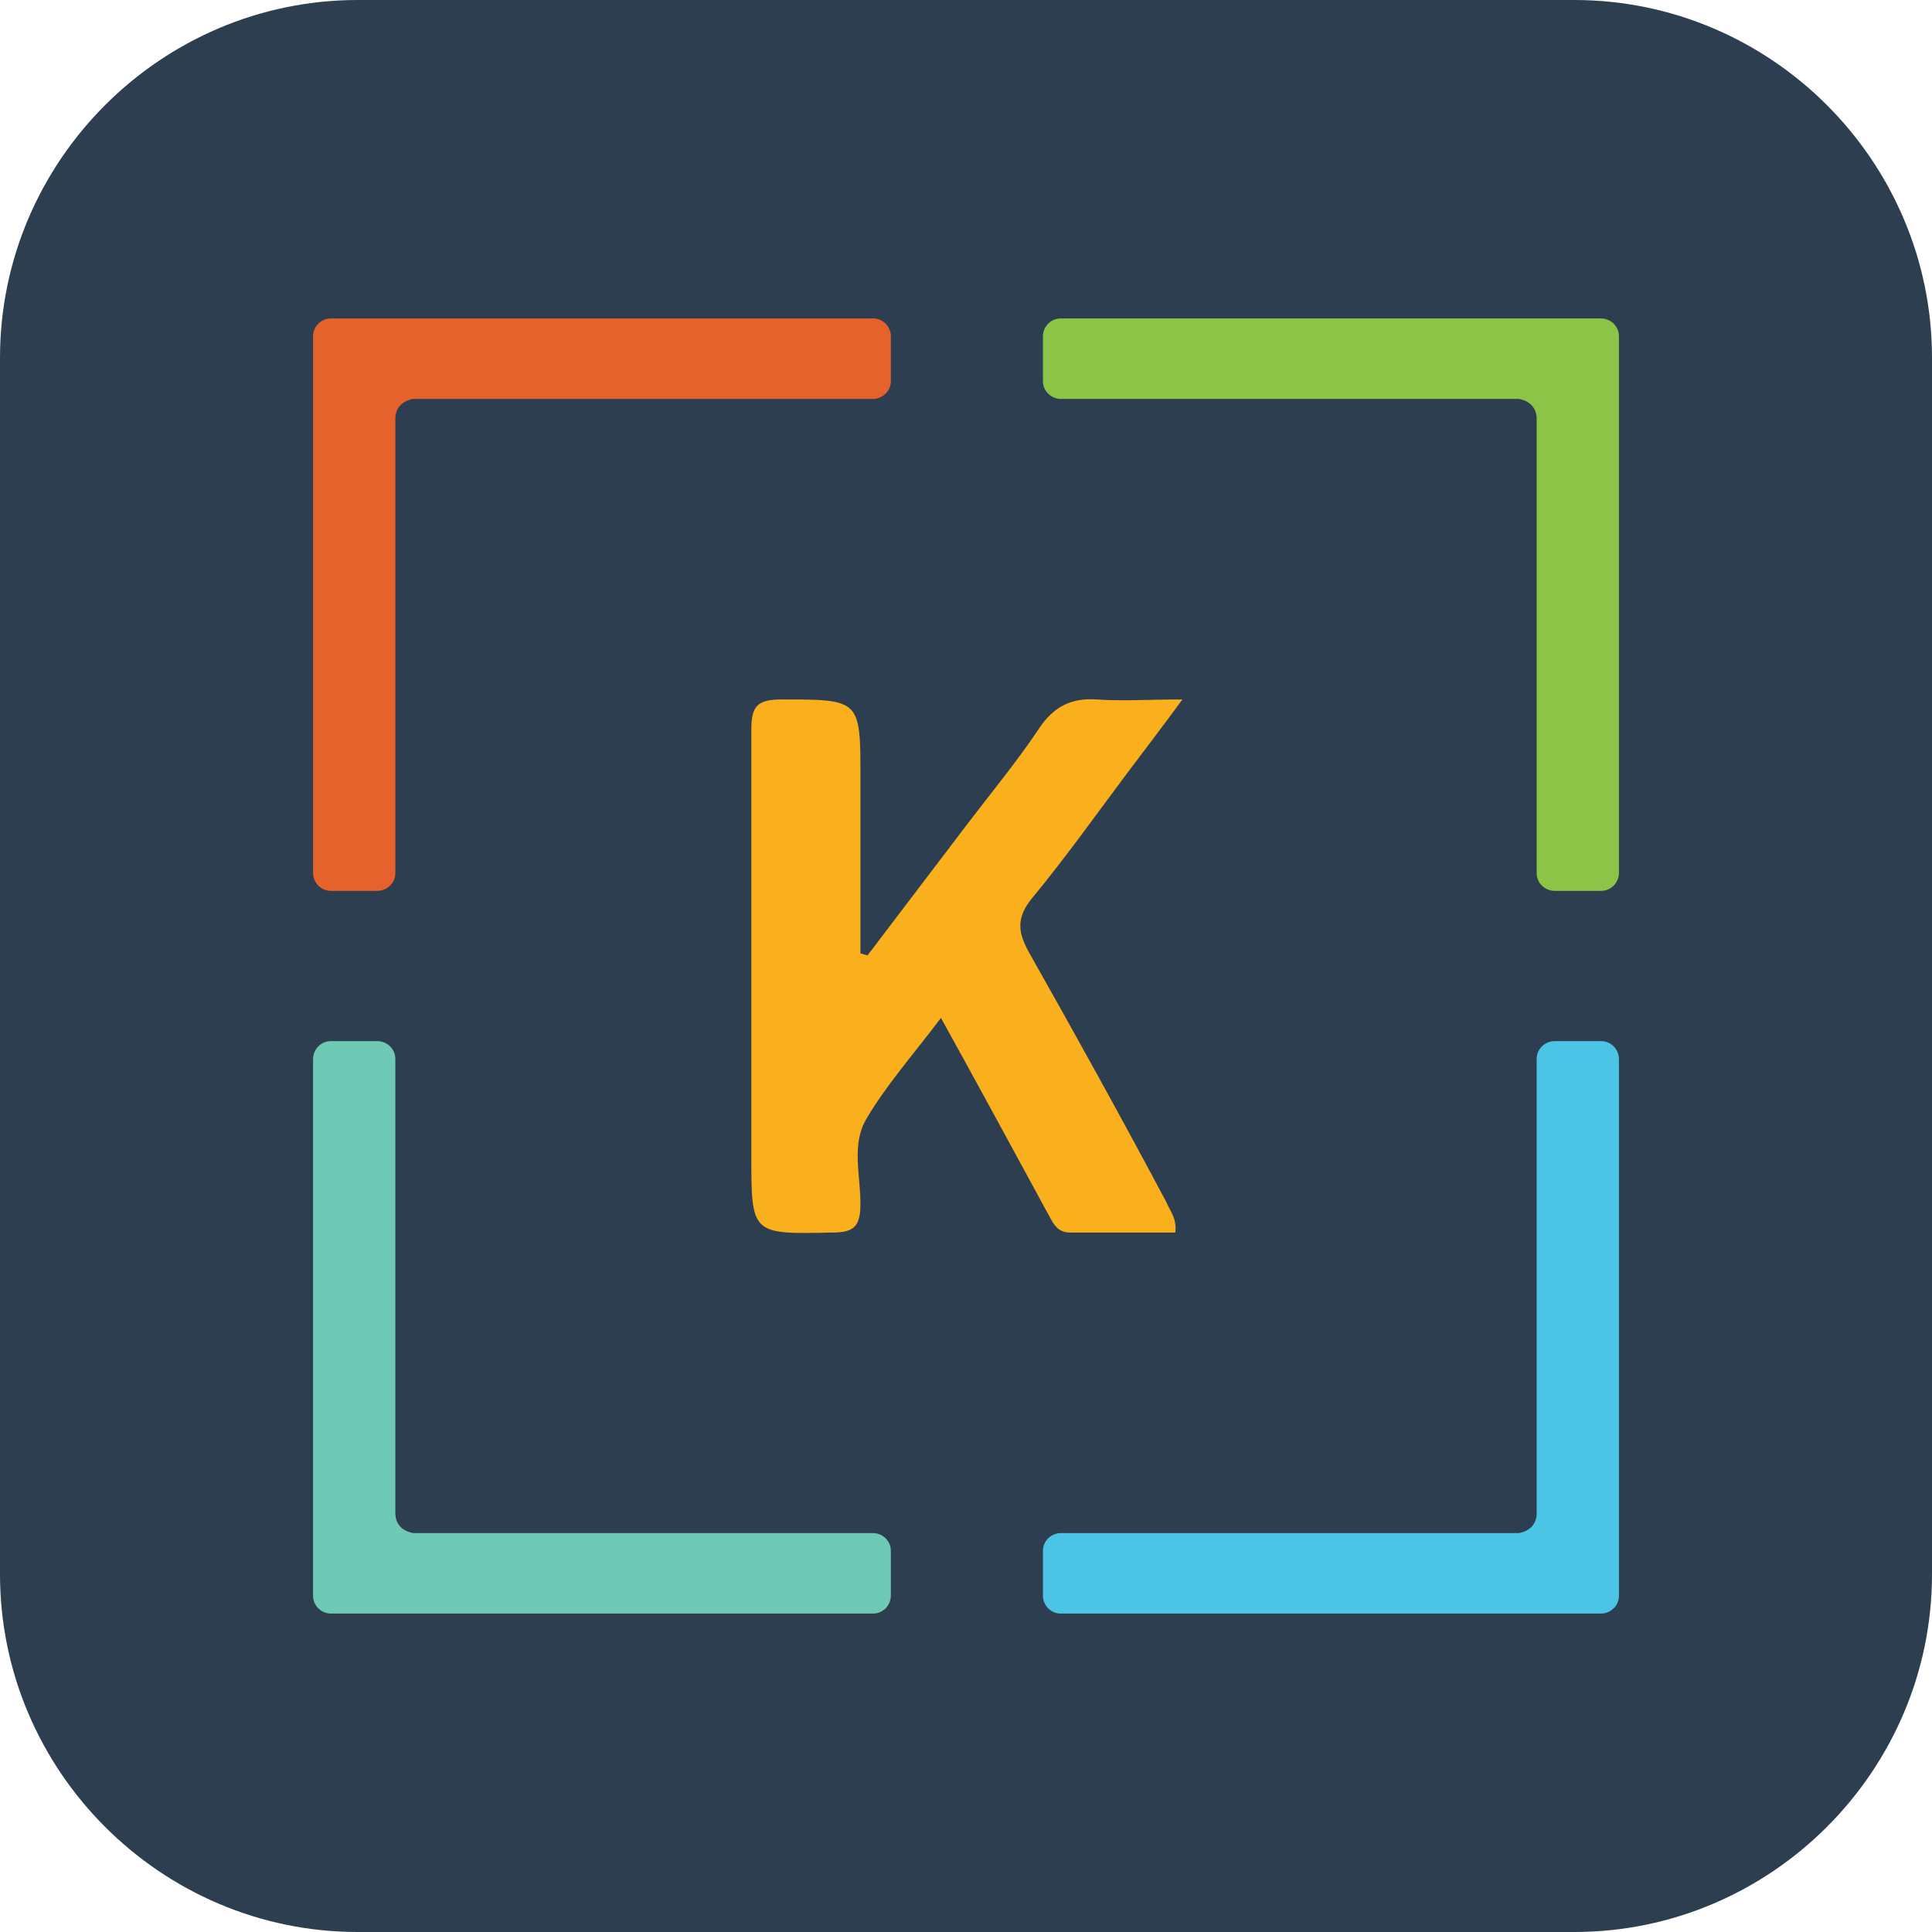 <?xml version="1.0" encoding="utf-8"?>
<!-- Generator: Adobe Illustrator 21.1.0, SVG Export Plug-In . SVG Version: 6.00 Build 0)  -->
<svg version="1.1" id="Слой_1" xmlns="http://www.w3.org/2000/svg" xmlns:xlink="http://www.w3.org/1999/xlink" x="0px" y="0px"
	 viewBox="0 0 108 108" style="enable-background:new 0 0 108 108;" xml:space="preserve">
<style type="text/css">
	.st0{fill:#2C3E50;}
	.st1{fill:#F9B01C;}
	.st2{fill:#6EC9B5;}
	.st3{fill:#4CC4E6;}
	.st4{fill:#E6622C;}
	.st5{fill:#8BC446;}
</style>
<g>
	<path class="st0" d="M88,0H20C9,0,0,9,0,20v68c0,11,9,20,20,20h68c11,0,20-9,20-20V20C108,9,99,0,88,0z"/>
	<g>
		<path class="st1" d="M65.7,68.9c-1.9,0-3.9,0-5.9,0c-0.8,0-1-0.7-1.3-1.2c-1.9-3.5-3.8-7-5.9-10.8c-1.5,2-3.1,3.8-4.2,5.7
			c-0.8,1.4-0.3,3.1-0.3,4.7c0,1.3-0.4,1.6-1.6,1.6C42,69,42,69,42,64.6c0-7.9,0-15.9,0-23.8c0-1.3,0.3-1.7,1.7-1.7
			c4.4,0,4.4,0,4.4,4.4c0,3.3,0,6.5,0,9.8c0.1,0,0.3,0.1,0.4,0.1c1.9-2.5,3.8-5,5.7-7.5c1.3-1.7,2.7-3.4,3.9-5.2
			c0.8-1.2,1.8-1.7,3.2-1.6c1.4,0.1,2.9,0,4.8,0c-1.1,1.5-2.1,2.8-3,4c-1.8,2.4-3.5,4.8-5.4,7.1c-0.9,1.1-0.8,1.9-0.2,3
			c2.6,4.6,5.2,9.3,7.7,14C65.4,67.7,65.8,68.1,65.7,68.9z"/>
		<g>
			<path class="st2" d="M22.1,84.6V59.2c0-0.6-0.5-1-1-1h-2.6c-0.6,0-1,0.5-1,1v26.4v3.6c0,0.6,0.5,1,1,1h3.6h26.7c0.6,0,1-0.5,1-1
				v-2.5c0-0.6-0.5-1-1-1H23.1C22.5,85.6,22.1,85.2,22.1,84.6z"/>
			<path class="st3" d="M85.9,84.6V59.2c0-0.6,0.5-1,1-1h2.6c0.6,0,1,0.5,1,1v26.4v3.6c0,0.6-0.5,1-1,1h-3.6H59.3c-0.6,0-1-0.5-1-1
				v-2.5c0-0.6,0.5-1,1-1h25.6C85.5,85.6,85.9,85.2,85.9,84.6z"/>
			<path class="st4" d="M22.1,23.4v25.4c0,0.6-0.5,1-1,1h-2.6c-0.6,0-1-0.5-1-1V22.4v-3.6c0-0.6,0.5-1,1-1h3.6h26.7c0.6,0,1,0.5,1,1
				v2.5c0,0.6-0.5,1-1,1H23.1C22.5,22.4,22.1,22.8,22.1,23.4z"/>
			<path class="st5" d="M85.9,23.4v25.4c0,0.6,0.5,1,1,1h2.6c0.6,0,1-0.5,1-1V22.4v-3.6c0-0.6-0.5-1-1-1h-3.6H59.3c-0.6,0-1,0.5-1,1
				v2.5c0,0.6,0.5,1,1,1h25.6C85.5,22.4,85.9,22.8,85.9,23.4z"/>
		</g>
	</g>
</g>
</svg>
